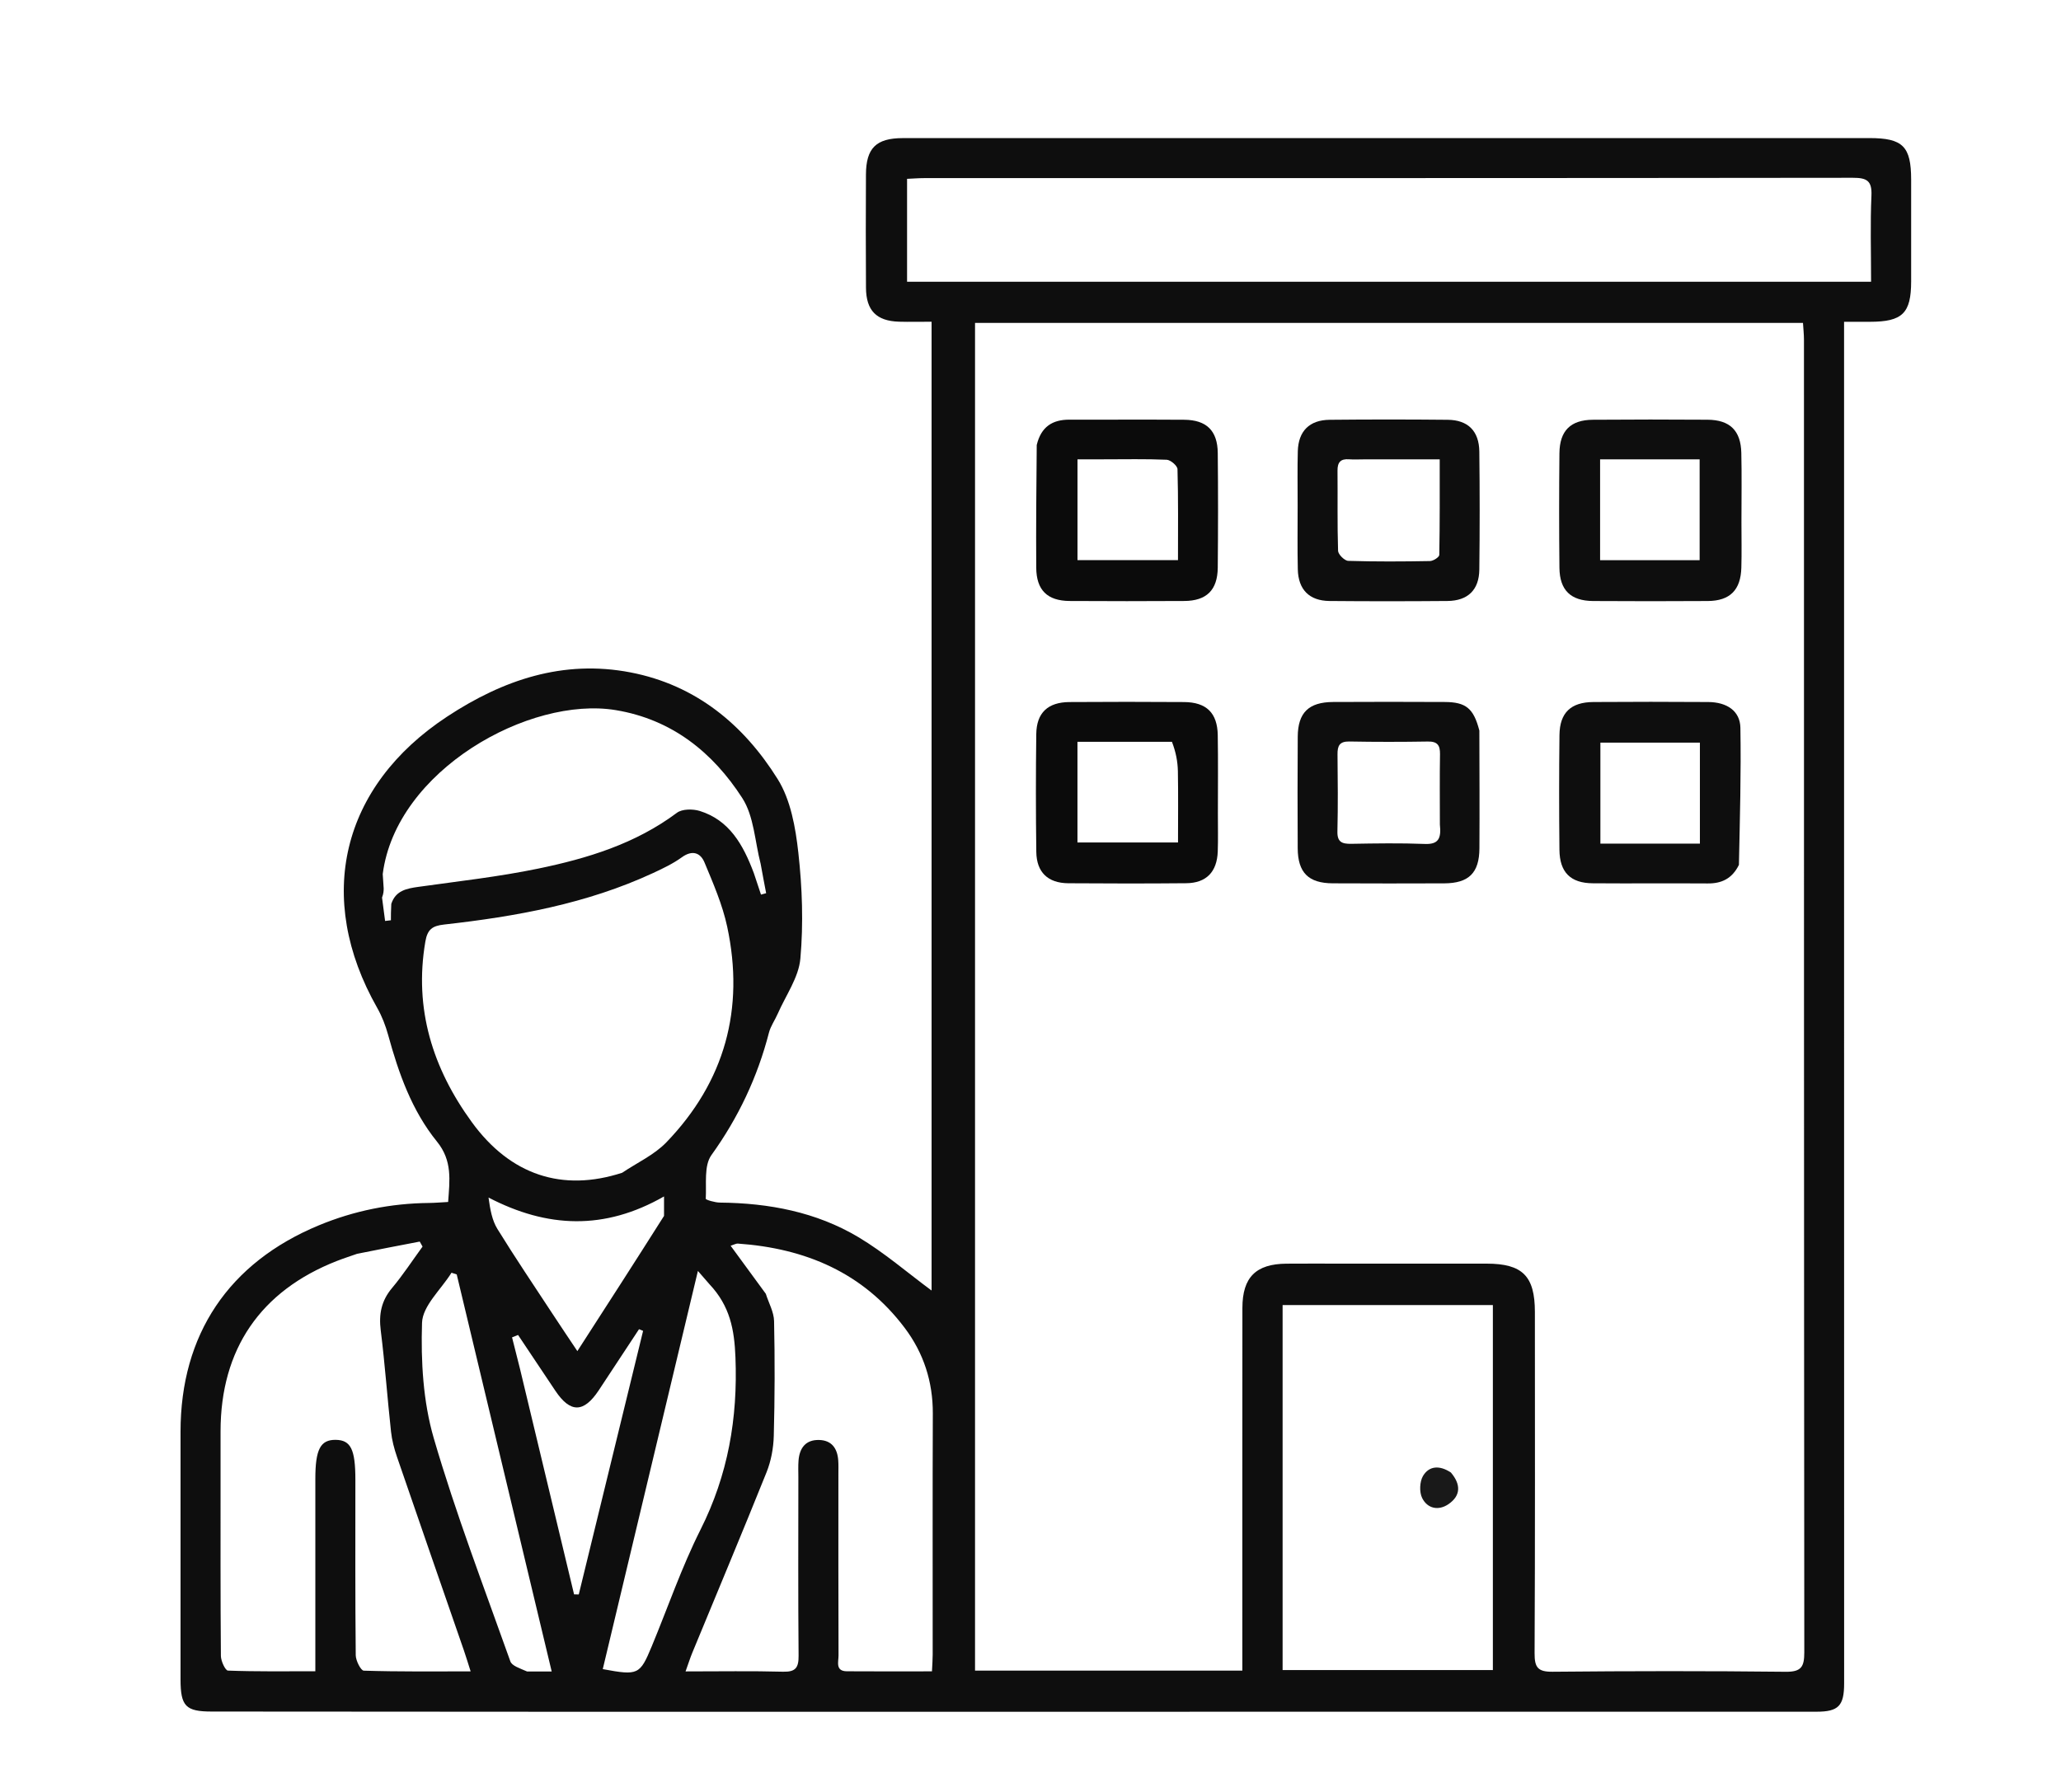 <?xml version="1.0"?>
<svg width="628" height="546" xmlns="http://www.w3.org/2000/svg" xmlns:svg="http://www.w3.org/2000/svg" enable-background="new 0 0 628 546" version="1.1" xml:space="preserve">
 <g class="layer">
  <title>Layer 1</title>
  <path d="m561.9,257c0.01,85.66 0.01,170.83 0.02,255.99c0,6.88 -1.73,8.65 -8.43,8.65c-125.66,0 -251.32,0.02 -376.98,0.02c-37.33,0 -74.66,-0.04 -111.99,-0.07c-7.94,0 -9.5,-1.62 -9.51,-9.79c-0.01,-25.16 0,-50.33 0,-75.5c0,-29.63 14.7,-51.5 42.14,-62.88c10.77,-4.46 21.94,-6.7 33.58,-6.82c1.8,-0.02 3.61,-0.18 5.82,-0.3c0.47,-6.6 1.34,-12.57 -3.41,-18.41c-7.66,-9.45 -11.68,-20.83 -14.87,-32.49c-0.79,-2.85 -1.88,-5.7 -3.34,-8.26c-19.07,-33.57 -10.99,-67.51 21.35,-88.78c16.97,-11.16 35.31,-17.41 55.87,-13.44c19.89,3.84 34.45,15.92 44.82,32.52c3.96,6.35 5.44,14.76 6.29,22.42c1.19,10.66 1.57,21.58 0.62,32.25c-0.5,5.76 -4.45,11.23 -6.89,16.81c-0.85,1.96 -2.17,3.77 -2.69,5.8c-3.5,13.55 -9.31,25.86 -17.53,37.3c-2.32,3.23 -1.46,8.79 -1.72,13.3c-0.02,0.33 2.81,1.16 4.32,1.17c14.92,0.14 29.32,2.86 42.19,10.53c7.89,4.71 14.95,10.84 22.3,16.27c0,-97.72 0,-196.22 0,-295.24c-3.34,0 -6.63,0.08 -9.92,-0.01c-6.86,-0.21 -10.02,-3.38 -10.07,-10.32c-0.08,-11.5 -0.06,-23 -0.01,-34.5c0.03,-8.09 3.1,-11.13 11.27,-11.13c47.5,-0.02 95,-0.01 142.49,-0.01c50.67,-0.01 101.33,-0.01 152,0c10.19,0 12.71,2.52 12.72,12.67c0.01,10.33 0.01,20.66 0,31c-0.01,9.73 -2.65,12.31 -12.57,12.32c-2.46,0 -4.93,0 -7.87,0c0,53.16 0,105.8 0,158.93m-442.67,18.46c1.31,-4.04 4.62,-4.68 8.26,-5.19c12.19,-1.71 24.46,-3.07 36.49,-5.56c15.02,-3.1 29.65,-7.57 42.28,-17.01c1.6,-1.2 4.85,-1.21 6.96,-0.56c8.93,2.78 13.18,10.13 16.47,18.92c0.73,2.19 1.46,4.38 2.19,6.57c0.53,-0.14 1.05,-0.29 1.57,-0.43c-0.52,-2.73 -1.05,-5.46 -1.68,-8.97c-1.76,-6.74 -2.01,-14.46 -5.59,-20.02c-8.98,-13.93 -21.45,-23.97 -38.55,-26.8c-26.28,-4.35 -66.96,18.33 -71.01,49.96c0.08,1.21 0.16,2.42 0.29,4.38c-0.01,0.75 -0.02,1.5 -0.5,2.79c0.31,2.37 0.62,4.74 0.93,7.12c0.59,-0.07 1.18,-0.14 1.77,-0.21c0,-1.43 0,-2.85 0.12,-4.99m290.27,109.63c14.5,0 29,-0.01 43.49,0c10.93,0.01 14.7,3.78 14.7,14.74c0.01,34.66 0.08,69.33 -0.09,103.99c-0.02,4.31 0.96,5.69 5.49,5.64c23.67,-0.23 47.33,-0.25 70.99,0.01c4.81,0.06 5.7,-1.53 5.7,-5.93c-0.11,-133.31 -0.09,-266.63 -0.1,-399.94c0,-1.75 -0.2,-3.49 -0.3,-5.2c-84.49,0 -168.39,0 -252.28,0c0,137.06 0,273.77 0,410.71c27.24,0 53.99,0 81.45,0c0,-2.17 0,-4.1 0,-6.04c0.01,-34.83 -0.02,-69.66 0.02,-104.49c0.01,-9.35 4.13,-13.41 13.43,-13.48c5.5,-0.05 11,-0.01 17.5,-0.01m109,-299.23c17.09,0 34.17,0 51.63,0c0,-9.29 -0.27,-17.78 0.11,-26.24c0.21,-4.62 -1.47,-5.44 -5.7,-5.44c-94.3,0.12 -188.6,0.09 -282.9,0.1c-1.76,0 -3.52,0.15 -5.25,0.22c0,10.69 0,20.77 0,31.36c80.59,0 160.85,0 242.11,0m-127.68,339.64c0,27.75 0,55.49 0,83.45c21.8,0 42.97,0 64.07,0c0,-37.39 0,-74.37 0,-111.23c-21.53,0 -42.56,0 -64.07,0c0,9.2 0,17.99 0,27.78m-201.25,-68.1c4.52,-3.05 9.75,-5.42 13.46,-9.26c17.84,-18.5 23.92,-40.69 18.55,-65.75c-1.44,-6.72 -4.26,-13.19 -6.92,-19.58c-1.23,-2.94 -3.7,-3.87 -6.89,-1.56c-2.67,1.93 -5.73,3.39 -8.74,4.79c-20.21,9.38 -41.81,13.26 -63.72,15.71c-3.58,0.4 -5.06,1.47 -5.7,5.2c-3.51,20.52 2.27,38.69 14.16,55.02c11.77,16.18 27.6,21.33 45.8,15.43m-80.78,24.7c-2.04,0.72 -4.1,1.38 -6.12,2.17c-23.3,9.12 -35.45,26.91 -35.46,51.89c0,4.66 0,9.33 0,13.99c0,18.16 -0.05,36.33 0.1,54.49c0.01,1.56 1.35,4.44 2.15,4.47c8.74,0.33 17.49,0.2 26.63,0.2c0,-2.53 0,-4.33 0,-6.13c0,-17.5 0,-34.99 0,-52.49c0,-9.02 1.55,-11.96 6.23,-11.9c4.57,0.07 5.97,2.91 5.97,12.14c0,17.83 -0.07,35.66 0.11,53.49c0.01,1.65 1.55,4.68 2.45,4.71c10.61,0.34 21.23,0.22 32.56,0.22c-0.83,-2.6 -1.39,-4.47 -2.03,-6.32c-6.8,-19.67 -13.65,-39.33 -20.4,-59.02c-0.86,-2.5 -1.55,-5.12 -1.83,-7.73c-1.12,-10.27 -1.85,-20.58 -3.13,-30.83c-0.63,-4.96 0.18,-9.05 3.45,-12.94c3.35,-3.99 6.21,-8.4 9.29,-12.62c-0.29,-0.51 -0.58,-1.02 -0.86,-1.52c-6.11,1.17 -12.22,2.34 -19.11,3.73m124.56,12.18c0.88,2.78 2.46,5.54 2.52,8.33c0.25,11.65 0.22,23.32 -0.09,34.97c-0.1,3.72 -0.82,7.64 -2.2,11.08c-7.38,18.39 -15.06,36.65 -22.61,54.97c-0.67,1.61 -1.19,3.29 -2.07,5.73c10.5,0 20.12,-0.17 29.73,0.09c3.85,0.1 4.74,-1.27 4.71,-4.89c-0.16,-18.15 -0.08,-36.31 -0.07,-54.46c0,-1.67 -0.08,-3.34 0.05,-5c0.31,-3.83 2.17,-6.37 6.28,-6.27c3.84,0.1 5.56,2.58 5.82,6.2c0.1,1.33 0.05,2.66 0.05,3.99c0,18.49 -0.03,36.98 0.04,55.47c0.01,1.92 -1.04,4.8 2.54,4.83c8.58,0.07 17.17,0.02 25.93,0.02c0.1,-2.15 0.22,-3.62 0.22,-5.09c0.01,-24.49 -0.06,-48.97 0.04,-73.45c0.04,-9.71 -2.79,-18.44 -8.55,-26.1c-12.7,-16.89 -30.32,-24.28 -50.88,-25.72c-0.53,-0.03 -1.09,0.32 -2.18,0.66c3.64,4.96 6.96,9.5 10.72,14.64m-17.19,-2.94c-0.98,-1.13 -1.96,-2.25 -3.5,-4.02c-9.83,41.18 -19.41,81.24 -28.99,121.34c10.8,2 11.31,1.76 14.94,-6.98c4.91,-11.85 9.09,-24.06 14.83,-35.49c8.4,-16.7 11.39,-33.98 10.66,-52.55c-0.33,-8.46 -1.65,-15.63 -7.94,-22.3m-55.53,118.05c2.27,0 4.53,0 7.48,0c-9.78,-40.91 -19.36,-80.96 -28.94,-121.01c-0.53,-0.17 -1.06,-0.35 -1.59,-0.52c-3.16,5.09 -8.82,10.09 -8.98,15.27c-0.37,11.7 0.32,23.97 3.57,35.14c6.7,22.99 15.31,45.43 23.34,68.02c0.48,1.36 2.78,2.08 5.12,3.1m-2.19,-92.28c5.5,22.93 11,45.85 16.49,68.78c0.48,0 0.96,0 1.43,0.01c6.54,-26.78 13.07,-53.55 19.6,-80.32c-0.41,-0.17 -0.83,-0.34 -1.24,-0.51c-4.09,6.21 -8.16,12.42 -12.27,18.62c-4.58,6.92 -8.66,6.96 -13.22,0.15c-3.79,-5.67 -7.58,-11.34 -11.37,-17.01c-0.61,0.24 -1.22,0.49 -1.83,0.73c0.74,2.92 1.47,5.84 2.41,9.55m43.9,-46.57c0,-1.71 0,-3.41 0,-5.93c-18.17,10.39 -35.59,9.64 -53.48,0.34c0.5,3.64 1.08,6.93 2.7,9.56c5.42,8.79 11.21,17.35 16.87,25.98c2.32,3.54 4.69,7.05 7.5,11.26c9.02,-13.98 17.57,-27.24 26.41,-41.21z" fill="#0E0E0E" id="svg_2" opacity="1"/>
  <path d="m395.4,154c0.01,-5.83 -0.1,-11.16 0.05,-16.48c0.17,-6.15 3.55,-9.54 9.74,-9.59c11.98,-0.12 23.97,-0.12 35.95,0c6.17,0.06 9.55,3.44 9.62,9.69c0.14,11.98 0.14,23.97 0,35.95c-0.07,6.21 -3.49,9.52 -9.71,9.58c-11.98,0.1 -23.97,0.11 -35.95,0c-6.15,-0.06 -9.52,-3.47 -9.65,-9.67c-0.15,-6.33 -0.04,-12.65 -0.05,-19.48m20.17,-14.01c-1.5,0 -3,0.09 -4.49,-0.02c-2.58,-0.2 -3.56,0.9 -3.53,3.46c0.08,8.15 -0.09,16.3 0.17,24.44c0.04,1.09 1.98,3.02 3.09,3.05c8.3,0.26 16.62,0.21 24.92,0.06c1,-0.02 2.82,-1.19 2.83,-1.86c0.18,-9.56 0.13,-19.14 0.13,-29.13c-7.89,0 -15.02,0 -23.12,0z" fill="#0E0E0E" id="svg_18" opacity="1"/>
  <path d="m450.77,222.64c0.03,12.26 0.09,24.09 0.02,35.91c-0.04,7.47 -3.24,10.61 -10.7,10.65c-11.32,0.04 -22.65,0.05 -33.98,-0.01c-7.41,-0.03 -10.65,-3.25 -10.69,-10.68c-0.06,-11.32 -0.07,-22.65 0.01,-33.97c0.04,-7.36 3.33,-10.57 10.78,-10.61c11.32,-0.06 22.65,-0.06 33.98,0c6.5,0.03 8.82,1.92 10.58,8.71m-12.03,28.63c0,-7.15 -0.08,-14.3 0.04,-21.45c0.04,-2.72 -0.81,-3.89 -3.7,-3.84c-7.98,0.13 -15.96,0.14 -23.94,-0.01c-3,-0.05 -3.62,1.33 -3.59,3.94c0.08,7.81 0.16,15.63 -0.03,23.44c-0.09,3.3 1.42,3.84 4.22,3.8c7.48,-0.13 14.97,-0.25 22.44,0.04c3.96,0.15 5.06,-1.47 4.56,-5.92z" fill="#0E0E0E" id="svg_19" opacity="1"/>
  <path d="m529.86,263.57c-2.09,4.23 -5.3,5.7 -9.53,5.66c-11.67,-0.08 -23.33,0.04 -34.99,-0.05c-6.78,-0.04 -10.1,-3.33 -10.17,-10.2c-0.12,-11.66 -0.13,-23.33 0.01,-34.99c0.08,-6.79 3.46,-10 10.33,-10.05c11.66,-0.08 23.33,-0.08 34.99,0c5.74,0.04 9.71,2.74 9.81,7.84c0.24,13.8 -0.16,27.61 -0.45,41.79m-19.41,-6.47c2.45,0 4.89,0 7.52,0c0,-10.6 0,-20.63 0,-30.78c-10.29,0 -20.19,0 -30.32,0c0,10.33 0,20.36 0,30.78c7.53,0 14.67,0 22.8,0z" fill="#0E0E0E" id="svg_20" opacity="1"/>
  <path d="m530.63,159c0,4.99 0.1,9.49 -0.03,13.98c-0.18,6.83 -3.46,10.13 -10.21,10.18c-11.65,0.08 -23.31,0.07 -34.96,0c-6.82,-0.05 -10.18,-3.29 -10.26,-10.1c-0.12,-11.65 -0.12,-23.3 0,-34.95c0.07,-6.85 3.4,-10.14 10.18,-10.19c11.65,-0.09 23.3,-0.09 34.95,-0.01c6.81,0.05 10.14,3.31 10.29,10.11c0.16,6.83 0.04,13.65 0.04,20.98m-26.14,-19.01c-5.58,0 -11.17,0 -16.93,0c0,10.65 0,20.56 0,30.72c10.32,0 20.35,0 30.33,0c0,-10.39 0,-20.42 0,-30.72c-4.44,0 -8.42,0 -13.4,0z" fill="#0E0E0E" id="svg_22" opacity="1"/>
  <path d="m371.1,247.99c-0.01,4.16 0.09,7.83 -0.04,11.48c-0.22,6.25 -3.49,9.64 -9.63,9.69c-11.98,0.11 -23.96,0.1 -35.94,0.01c-6.2,-0.06 -9.64,-3.35 -9.72,-9.56c-0.16,-11.98 -0.16,-23.96 -0.01,-35.93c0.09,-6.46 3.53,-9.68 10.1,-9.73c11.64,-0.08 23.29,-0.08 34.93,0c6.82,0.05 10.16,3.31 10.27,10.09c0.13,7.82 0.04,15.64 0.04,23.95m-14,-21.93c-9.59,0 -19.18,0 -28.79,0c0,10.71 0,20.73 0,30.68c10.35,0 20.25,0 30.64,0c0,-7.49 0.09,-14.61 -0.04,-21.73c-0.06,-2.9 -0.6,-5.8 -1.81,-8.95z" fill="#0B0B0B" id="svg_24" opacity="1"/>
  <path d="m315.9,135.61c1.35,-5.61 4.83,-7.73 9.96,-7.72c11.65,0.03 23.3,-0.05 34.96,0.03c6.81,0.05 10.17,3.31 10.24,10.12c0.12,11.65 0.11,23.31 0,34.96c-0.07,6.83 -3.41,10.11 -10.2,10.15c-11.65,0.07 -23.3,0.07 -34.95,0c-6.78,-0.05 -10.12,-3.31 -10.16,-10.16c-0.09,-12.32 0.04,-24.64 0.15,-37.38m19.68,4.37c-2.42,0 -4.85,0 -7.26,0c0,10.78 0,20.8 0,30.71c10.37,0 20.26,0 30.62,0c0,-9.49 0.11,-18.61 -0.15,-27.72c-0.03,-1.03 -2.09,-2.8 -3.27,-2.86c-6.31,-0.28 -12.64,-0.13 -19.94,-0.13z" fill="#0B0B0B" id="svg_25" opacity="1"/>
  <path d="m442.1,448.75c3.13,3.7 2.97,7.07 -0.7,9.61c-3.05,2.11 -6.44,1.42 -8.06,-1.84c-0.9,-1.81 -0.77,-4.99 0.26,-6.73c1.86,-3.12 5.09,-3.31 8.5,-1.04z" fill="#191919" id="svg_26" opacity="1"/>
 </g>
</svg>